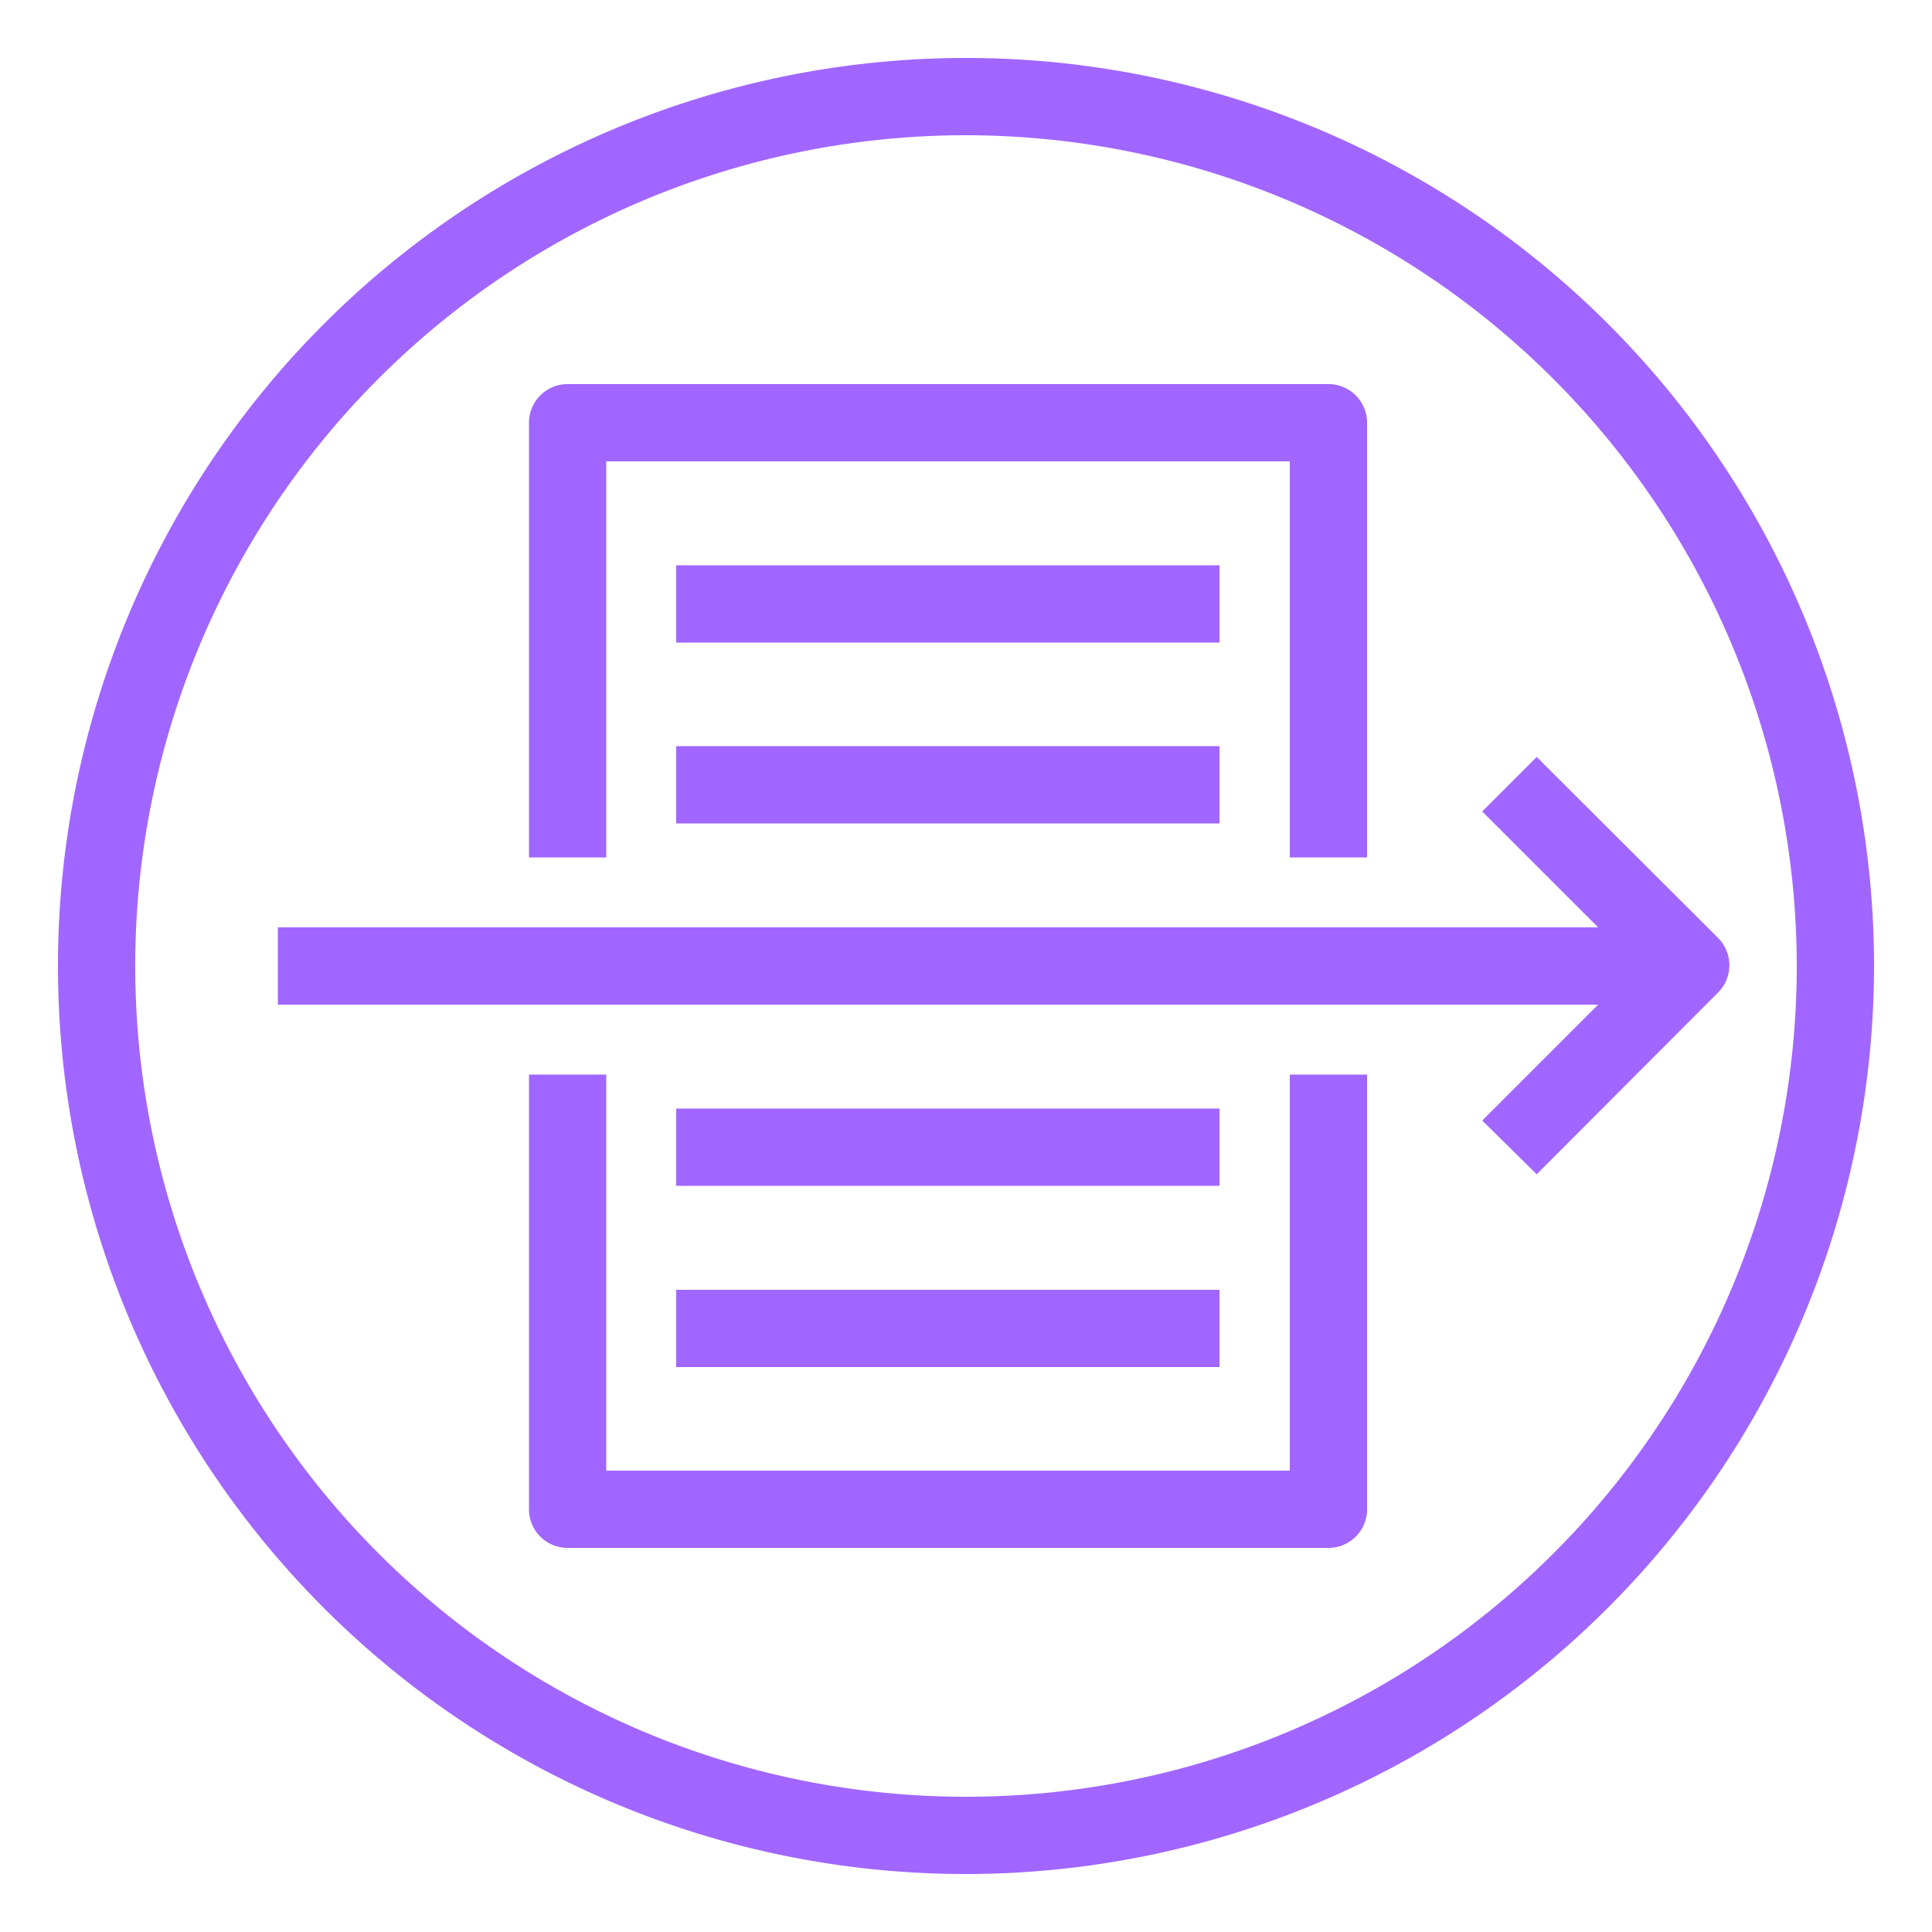 <svg xmlns="http://www.w3.org/2000/svg" viewBox="0 0 50 50"><defs><style>.cls-1{fill:#a166ff;}</style></defs><title>Amazon-VPC_Flow-Logs_dark-bg</title><g id="Working"><path class="cls-1" d="M25,48.5A23.5,23.5,0,1,1,48.5,25,23.52,23.52,0,0,1,25,48.5Zm0-45A21.5,21.5,0,1,0,46.5,25,21.52,21.52,0,0,0,25,3.5Z"/><path class="cls-1" d="M35.38,22.19h-2V11.94H15.69V22.19h-2V10.94a1,1,0,0,1,1-1H34.38a1,1,0,0,1,1,1Z"/><path class="cls-1" d="M34.38,40.06H14.69a1,1,0,0,1-1-1V27.81h2V38.06H33.38V27.81h2V39.06A1,1,0,0,1,34.38,40.06Z"/><rect class="cls-1" x="17.5" y="14.63" width="14.06" height="2"/><rect class="cls-1" x="17.5" y="19.31" width="14.06" height="2"/><rect class="cls-1" x="17.5" y="28.69" width="14.06" height="2"/><rect class="cls-1" x="17.5" y="33.38" width="14.06" height="2"/><rect class="cls-1" x="7.19" y="24" width="36.56" height="2"/><path class="cls-1" d="M39.77,30.39,38.36,29l4-4-4-4,1.41-1.41,4.69,4.68a1,1,0,0,1,0,1.42Z"/></g></svg>